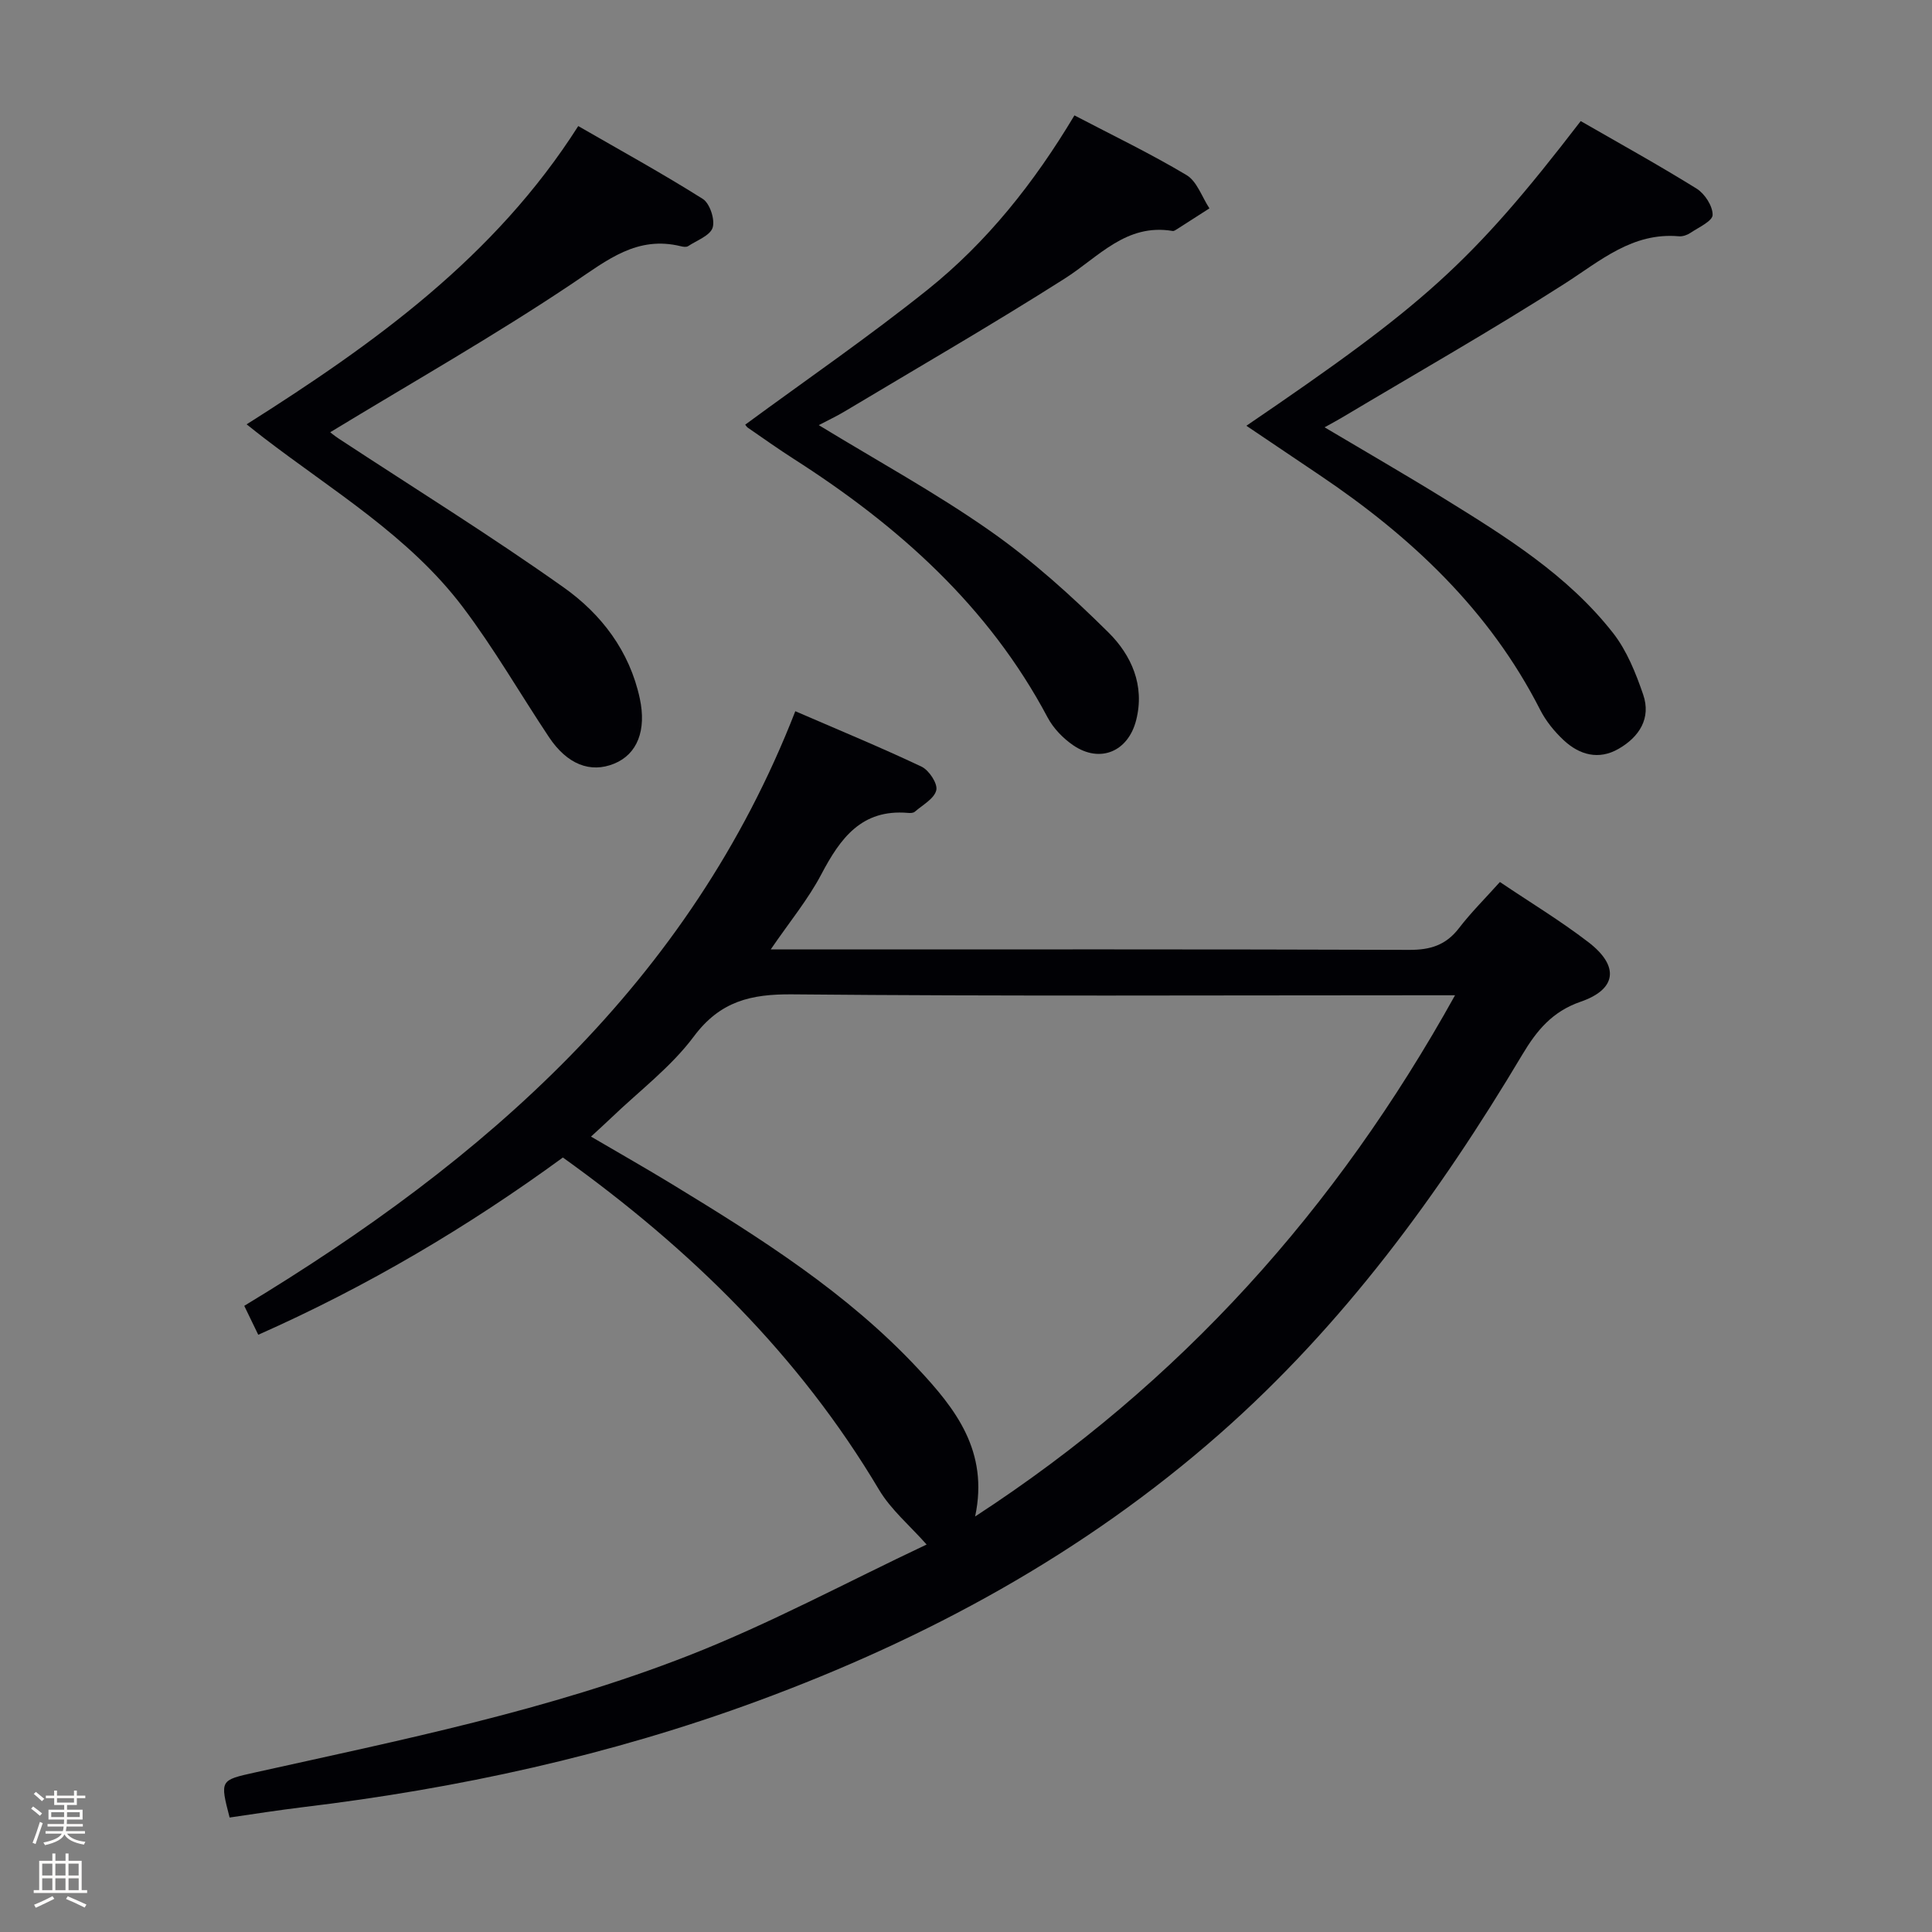 <svg enable-background="new 0 0 400 400" viewBox="0 0 400 400" xmlns="http://www.w3.org/2000/svg"><rect x="0" y="0" width="400" height="400" fill="#808080" stroke="none"/><path d="m6.44 374.46.42-.45c.65.47 1.27.95 1.85 1.44l-.45.49c-.65-.56-1.25-1.06-1.82-1.48m.93 7.33-.63-.26c.55-1.36 1.05-2.8 1.52-4.33.19.1.38.19.59.27-.46 1.29-.95 2.73-1.48 4.32m-.38-10.38.44-.42c.43.34 1.01.82 1.74 1.44l-.49.49c-.53-.51-1.09-1.01-1.69-1.51m2.5.35h1.72v-1.04h.59v1.04h3.52v-1.04h.59v1.04h1.75v.53h-1.75v1.42h-2.03v.97h3.22v2.03h-3.24c0 .35-.01.66-.03.93h3.32v.53h-3.37c-.03.27-.08.58-.15.94h3.96v.53h-3.71c.67.92 1.93 1.48 3.79 1.68-.13.24-.23.44-.29.59-2.13-.38-3.48-1.08-4.04-2.12-.43.97-1.77 1.72-4.03 2.23-.09-.19-.2-.37-.33-.55 2.1-.42 3.37-1.03 3.81-1.83h-3.36v-.53h3.58c.08-.29.13-.61.16-.94h-3.33v-.53h3.39c.02-.27.04-.58.04-.93h-3.23v-2.03h3.25v-.97h-2.07v-1.42h-1.73zm1.12 3.44v1h2.65c.01-.3.02-.44.01-.4v-.25-.35zm1.19-2h3.52v-.91h-3.52zm4.71 2h-2.63v.59c0 .15-.01.28-.01.4h2.64z" fill="#fcfbfa"/><path d="m13.56 383.74h.63v1.52h2.72v6.07h1.13v.6h-11.06v-.6h1.13v-6.07h2.73v-1.52h.63v1.52h2.1v-1.52zm-2.69 8.83.38.56c-1.24.63-2.53 1.25-3.85 1.85-.1-.21-.21-.42-.34-.63 1.36-.55 2.63-1.15 3.81-1.78m-2.13-4.27h2.1v-2.45h-2.1zm0 3.04h2.1v-2.46h-2.1zm2.72-3.04h2.1v-2.45h-2.1zm0 3.04h2.1v-2.46h-2.1zm6.07 3.6c-1.41-.71-2.7-1.3-3.86-1.78l.35-.56c1.45.62 2.75 1.19 3.88 1.72zm-1.25-9.09h-2.1v2.45h2.1zm-2.09 5.49h2.1v-2.46h-2.1z" fill="#fcfbfa"/><g fill="#010105"><path d="m47.54 376.3c-2.01-7.76-2-7.72 5.26-9.33 30.29-6.73 60.81-12.87 89.78-24.21 16.82-6.58 32.83-15.23 49.2-22.95.44-.21.87-.45.07-.03-3.45-3.9-7.38-7.19-9.86-11.35-16.56-27.85-39.1-49.89-65.45-68.78-19.72 14.4-40.55 26.72-63.07 36.7-.96-1.99-1.81-3.74-2.9-5.99 49.72-30.07 92.19-66.87 114.09-123.11 9.22 3.99 17.78 7.52 26.14 11.48 1.54.73 3.37 3.51 3.05 4.87-.41 1.75-2.82 3.05-4.45 4.46-.32.28-.97.29-1.45.24-9.56-.81-13.97 5.25-17.89 12.69-2.73 5.2-6.55 9.82-10.49 15.58h6.74c41.83 0 83.65-.06 125.48.09 4.36.02 7.58-.99 10.27-4.49 2.52-3.28 5.48-6.21 8.48-9.56 6.26 4.22 12.53 8.01 18.31 12.45 6.45 4.94 5.9 9.75-1.58 12.33-5.86 2.02-9.09 5.93-12.08 10.94-17.3 29.01-37.09 56.02-62.65 78.52-28.24 24.85-60.58 42.39-95.69 55.33-30.53 11.25-62.03 18.12-94.26 21.99-2.47.3-4.93.65-7.39 1-2.47.37-4.92.74-7.66 1.13zm154.35-62.33c42.53-27.68 74.77-63.62 99.36-107.91-2.66 0-4.43 0-6.21 0-43.66 0-87.32.22-130.98-.19-8.58-.08-14.95 1.4-20.41 8.72-4.71 6.32-11.28 11.26-17.05 16.8-1.29 1.24-2.62 2.43-4.24 3.93 5.94 3.48 11.42 6.59 16.79 9.86 18.22 11.1 36.27 22.48 50.95 38.23 7.67 8.22 14.67 17.01 11.79 30.56z"/><path d="m51.06 87.85c26.5-16.76 51.4-34.62 68.66-61.75 8.71 5.02 17.4 9.8 25.78 15.08 1.46.92 2.56 4.26 2.05 5.94-.51 1.65-3.26 2.64-5.08 3.84-.35.23-1 .15-1.47.03-9.08-2.24-15.22 2.81-22.29 7.56-16.36 10.98-33.55 20.72-50.34 30.94-.09-.07.84.72 1.85 1.38 15.54 10.21 31.36 20.02 46.51 30.77 7.76 5.5 13.62 13.15 15.73 22.96 1.42 6.59-.5 11.55-5.31 13.51-4.92 2.01-9.72.15-13.48-5.48-5.98-8.98-11.38-18.39-17.87-26.97-11.11-14.68-26.95-24.07-41.29-35.09-1.02-.78-2.01-1.58-3.45-2.72z"/><path d="m258.05 88.15c36.56-24.9 46.42-33.41 69.22-63.08 8 4.61 16.12 9.09 23.99 13.98 1.69 1.05 3.35 3.61 3.32 5.45-.02 1.28-2.91 2.58-4.62 3.73-.66.44-1.59.76-2.37.69-9.63-.84-16.24 5.07-23.66 9.82-15.1 9.66-30.7 18.53-46.1 27.72-.97.58-1.96 1.1-3.59 2.01 8.61 5.12 16.77 9.82 24.78 14.77 12.75 7.88 25.55 15.82 34.94 27.81 2.86 3.65 4.71 8.29 6.24 12.75 1.69 4.92-.82 8.77-5.06 11.22-4.13 2.4-8.14 1.29-11.43-1.8-1.91-1.79-3.66-3.95-4.84-6.27-10.5-20.63-26.72-35.84-45.62-48.56-4.93-3.31-9.85-6.64-15.2-10.24z"/><path d="m169.52 88.02c12.11 7.39 24.23 14.02 35.46 21.89 8.79 6.16 16.88 13.47 24.52 21.04 4.72 4.68 7.57 10.92 5.73 18.15-1.65 6.5-7.45 8.98-12.99 5.23-2.12-1.44-4.14-3.52-5.34-5.78-12.24-23.07-30.95-39.71-52.57-53.54-3.22-2.06-6.34-4.29-9.5-6.46-.26-.18-.43-.5-.54-.63 12.62-9.28 25.55-18.17 37.77-27.95 12.3-9.85 22.05-22.13 30.39-36.08 7.84 4.1 15.73 7.89 23.21 12.36 2.17 1.3 3.19 4.54 4.74 6.89-2.24 1.43-4.47 2.87-6.71 4.3-.28.18-.63.43-.91.38-9.65-1.62-15.31 5.39-22.35 9.86-14.98 9.52-30.37 18.41-45.6 27.53-1.64.98-3.4 1.8-5.31 2.81z"/></g></svg>